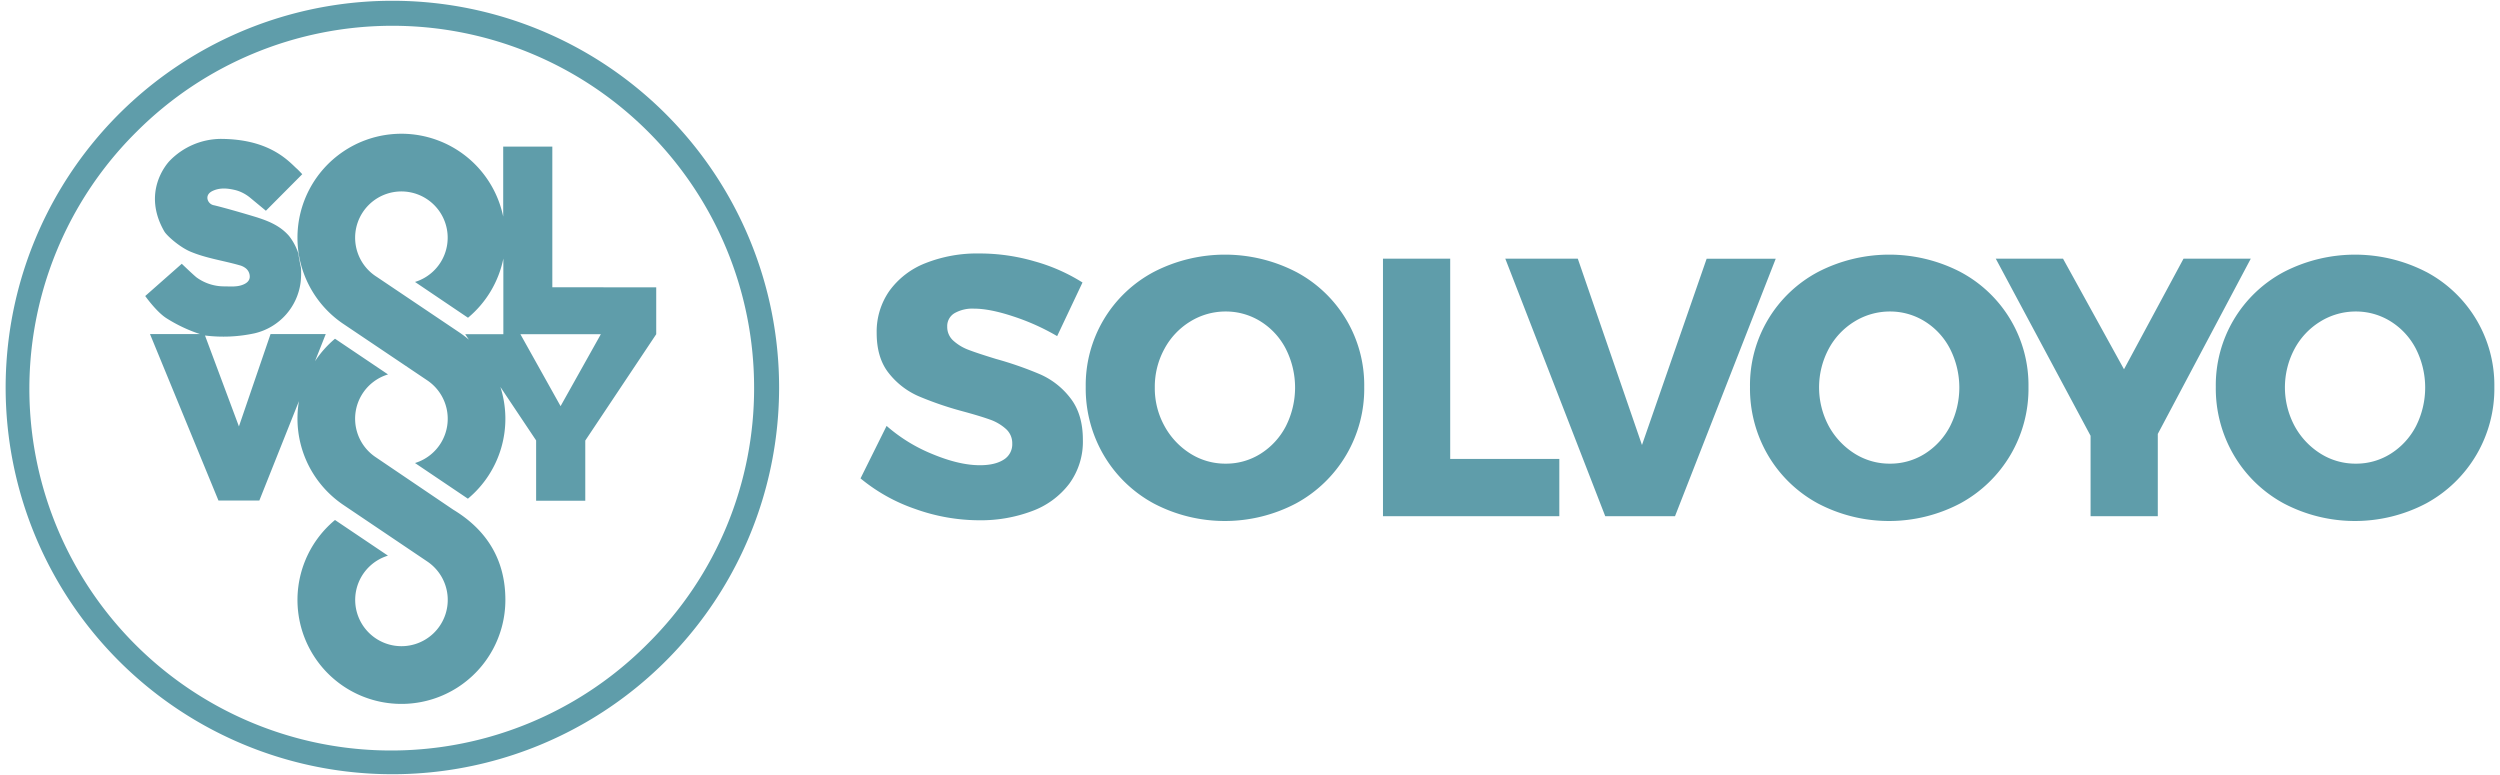 <svg id="Layer_1" data-name="Layer 1" xmlns="http://www.w3.org/2000/svg" viewBox="0 0 1000 310"><defs><style>.cls-1{fill:#5f9daa;}</style></defs><title>logo-h</title><path class="cls-1" d="M405.27,126.55q-9.33-3.09-15.65-3.09a14.42,14.42,0,0,0-7.86,1.84,6,6,0,0,0-2.87,5.36,7.33,7.33,0,0,0,2.5,5.66,19,19,0,0,0,6.17,3.67c2.45.94,6.08,2.13,10.88,3.6a141.85,141.85,0,0,1,17.71,6.18,30.9,30.9,0,0,1,12,9.47q5,6.4,5,16.69a28.48,28.48,0,0,1-5.44,17.56,32.92,32.92,0,0,1-14.91,10.95,58.13,58.13,0,0,1-21.09,3.67,76.15,76.15,0,0,1-25.5-4.48,69.79,69.79,0,0,1-22-12.27l10.43-21a64.75,64.75,0,0,0,18.45,11.32q10.65,4.41,18.88,4.41,6,0,9.48-2.21a7.19,7.19,0,0,0,3.45-6.46,7.61,7.61,0,0,0-2.57-5.88,18.84,18.84,0,0,0-6.46-3.75q-3.9-1.4-10.95-3.31a134.46,134.46,0,0,1-17.49-6,30.87,30.87,0,0,1-11.83-9.11q-4.94-6.1-4.93-16.24a28.42,28.42,0,0,1,5.07-16.75,32.28,32.28,0,0,1,14.41-11.1,56,56,0,0,1,21.67-3.89,78.52,78.52,0,0,1,22.05,3.16A72.13,72.13,0,0,1,433,113l-10.14,21.45A89.93,89.93,0,0,0,405.27,126.55Zm113.16-17.79a51.22,51.22,0,0,1,27.26,46,52.12,52.12,0,0,1-27.26,46.59,61.14,61.14,0,0,1-56.87.07,51.68,51.68,0,0,1-20-19.25,52.73,52.73,0,0,1-7.27-27.41,51.22,51.22,0,0,1,27.26-46,62,62,0,0,1,56.87,0ZM476.11,128.6a28.69,28.69,0,0,0-10.37,11,31.58,31.58,0,0,0-3.82,15.36,31.22,31.22,0,0,0,3.9,15.5,29.89,29.89,0,0,0,10.36,11,26.14,26.14,0,0,0,14.11,4,25.77,25.77,0,0,0,14-4,28.47,28.47,0,0,0,10.07-11,34.27,34.27,0,0,0,0-30.86,28,28,0,0,0-10.07-11,26.13,26.13,0,0,0-14-4A26.84,26.84,0,0,0,476.11,128.6Zm77.08-25.13h26.89v80.1h43.65v22.92H553.19Zm48.93,0h29L656.79,178l25.87-74.51h27.63L670,206.49H642.1Zm182,5.29a51.25,51.25,0,0,1,27.27,46,52.15,52.15,0,0,1-27.27,46.59,61.14,61.14,0,0,1-56.87.07,51.68,51.68,0,0,1-20-19.25A52.73,52.73,0,0,1,700,154.76a51.22,51.22,0,0,1,27.26-46,62,62,0,0,1,56.87,0ZM741.81,128.6a28.67,28.67,0,0,0-10.36,11,32.81,32.81,0,0,0,.07,30.86,30,30,0,0,0,10.36,11,26.16,26.16,0,0,0,14.11,4,25.83,25.83,0,0,0,14-4,28.44,28.44,0,0,0,10.06-11,34.19,34.19,0,0,0,0-30.86,27.94,27.94,0,0,0-10.06-11,26.19,26.19,0,0,0-14-4A26.89,26.89,0,0,0,741.81,128.6Zm158.5-25.13-37.19,70.1v32.92H836.23V174.31l-37.92-70.84h26.9l24.39,44.24,23.81-44.24Zm70.17,5.29a51.27,51.27,0,0,1,27.26,46,52.17,52.17,0,0,1-27.26,46.59,61.16,61.16,0,0,1-56.88.07,51.72,51.72,0,0,1-20-19.25,52.74,52.74,0,0,1-7.28-27.41,51.27,51.27,0,0,1,27.26-46,62.06,62.06,0,0,1,56.88,0ZM928.15,128.6a28.67,28.67,0,0,0-10.36,11,32.77,32.77,0,0,0,.08,30.86,29.81,29.81,0,0,0,10.36,11,26.13,26.13,0,0,0,14.1,4,25.78,25.78,0,0,0,14-4,28.47,28.47,0,0,0,10.07-11,34.27,34.27,0,0,0,0-30.86,28,28,0,0,0-10.07-11,26.14,26.14,0,0,0-14-4A26.89,26.89,0,0,0,928.15,128.6Z"/><path class="cls-1" d="M202.15,239.94A41.58,41.58,0,1,1,134,208l21.18,14.26a18.51,18.51,0,1,0,15.63,2.27L137.39,202a41.68,41.68,0,0,1-17.81-41.56l-15.84,39.76H87.38L60,133.63H80a59.93,59.93,0,0,1-13.54-6.42c-4-2.61-8.37-8.8-8.37-8.8l14.62-12.9s4.46,4.3,5.94,5.48a18.82,18.82,0,0,0,10.91,3.56c2.61,0,5.25.32,7.74-.72,1.34-.56,2.5-1.46,2.6-3A4.26,4.26,0,0,0,98,107.09a6.75,6.75,0,0,0-2.23-1c-6.5-1.86-13.31-2.79-19.56-5.42-4.51-1.9-9.57-6.51-10.47-8.08-9-15.6.79-26.93,2.28-28.42a28.81,28.81,0,0,1,20.07-8.61c18.83,0,26.53,8,30.37,11.68.7.55,2.44,2.44,2.44,2.44L106.36,84.3l-6.15-5.09a15.9,15.9,0,0,0-3.61-2.3A14.28,14.28,0,0,0,94,76c-2.92-.67-5.83-1-8.74.27-1.36.6-2.44,1.57-2.29,3.15a3.19,3.19,0,0,0,2.64,2.69c5.29,1.25,17,4.74,17.67,5,4.66,1.51,9.06,3.46,12.35,7.29a22.64,22.64,0,0,1,3.66,6.83c.05.23.13.71.18.94,0,.08,0,.17,0,.25.31,1.5.52,3,.87,4.49l.06.16a.59.59,0,0,0,0,.23,33.73,33.73,0,0,1-.13,5.44,24.09,24.09,0,0,1-18.42,20.58A59.1,59.1,0,0,1,82,134.2l13.57,36.37,12.65-36.94h22.08L126,144.49a41.74,41.74,0,0,1,8-9l21.21,14.28a18.5,18.5,0,0,0-5.2,32.92l31.3,21.19C195.15,212.25,202.15,224.4,202.15,239.94Zm60.34-125v18.74l-28.38,42.54v24.07H214.45V176.17l-14.29-21.38a41.6,41.6,0,0,1-13,44.69L166,185.21a18.51,18.51,0,0,0,5-33l-33.4-22.47a41.58,41.58,0,1,1,63.68-43.11l0-28h19.65v56.27Zm-61.15,18.74,0-30.25a41.55,41.55,0,0,1-14.14,23.67L166,112.78a18.51,18.51,0,1,0-15.25-2l33,22.2a41.31,41.31,0,0,1,3.8,2.89l-1.47-2.2Zm39,0H208.16l16.07,28.78ZM311.64,155A154.69,154.69,0,1,1,157,.31,154.69,154.69,0,0,1,311.64,155Zm-10,0a144.69,144.69,0,0,0-247-102.31A144.69,144.69,0,1,0,259.26,257.31,143.73,143.73,0,0,0,301.64,155Z"/></svg>